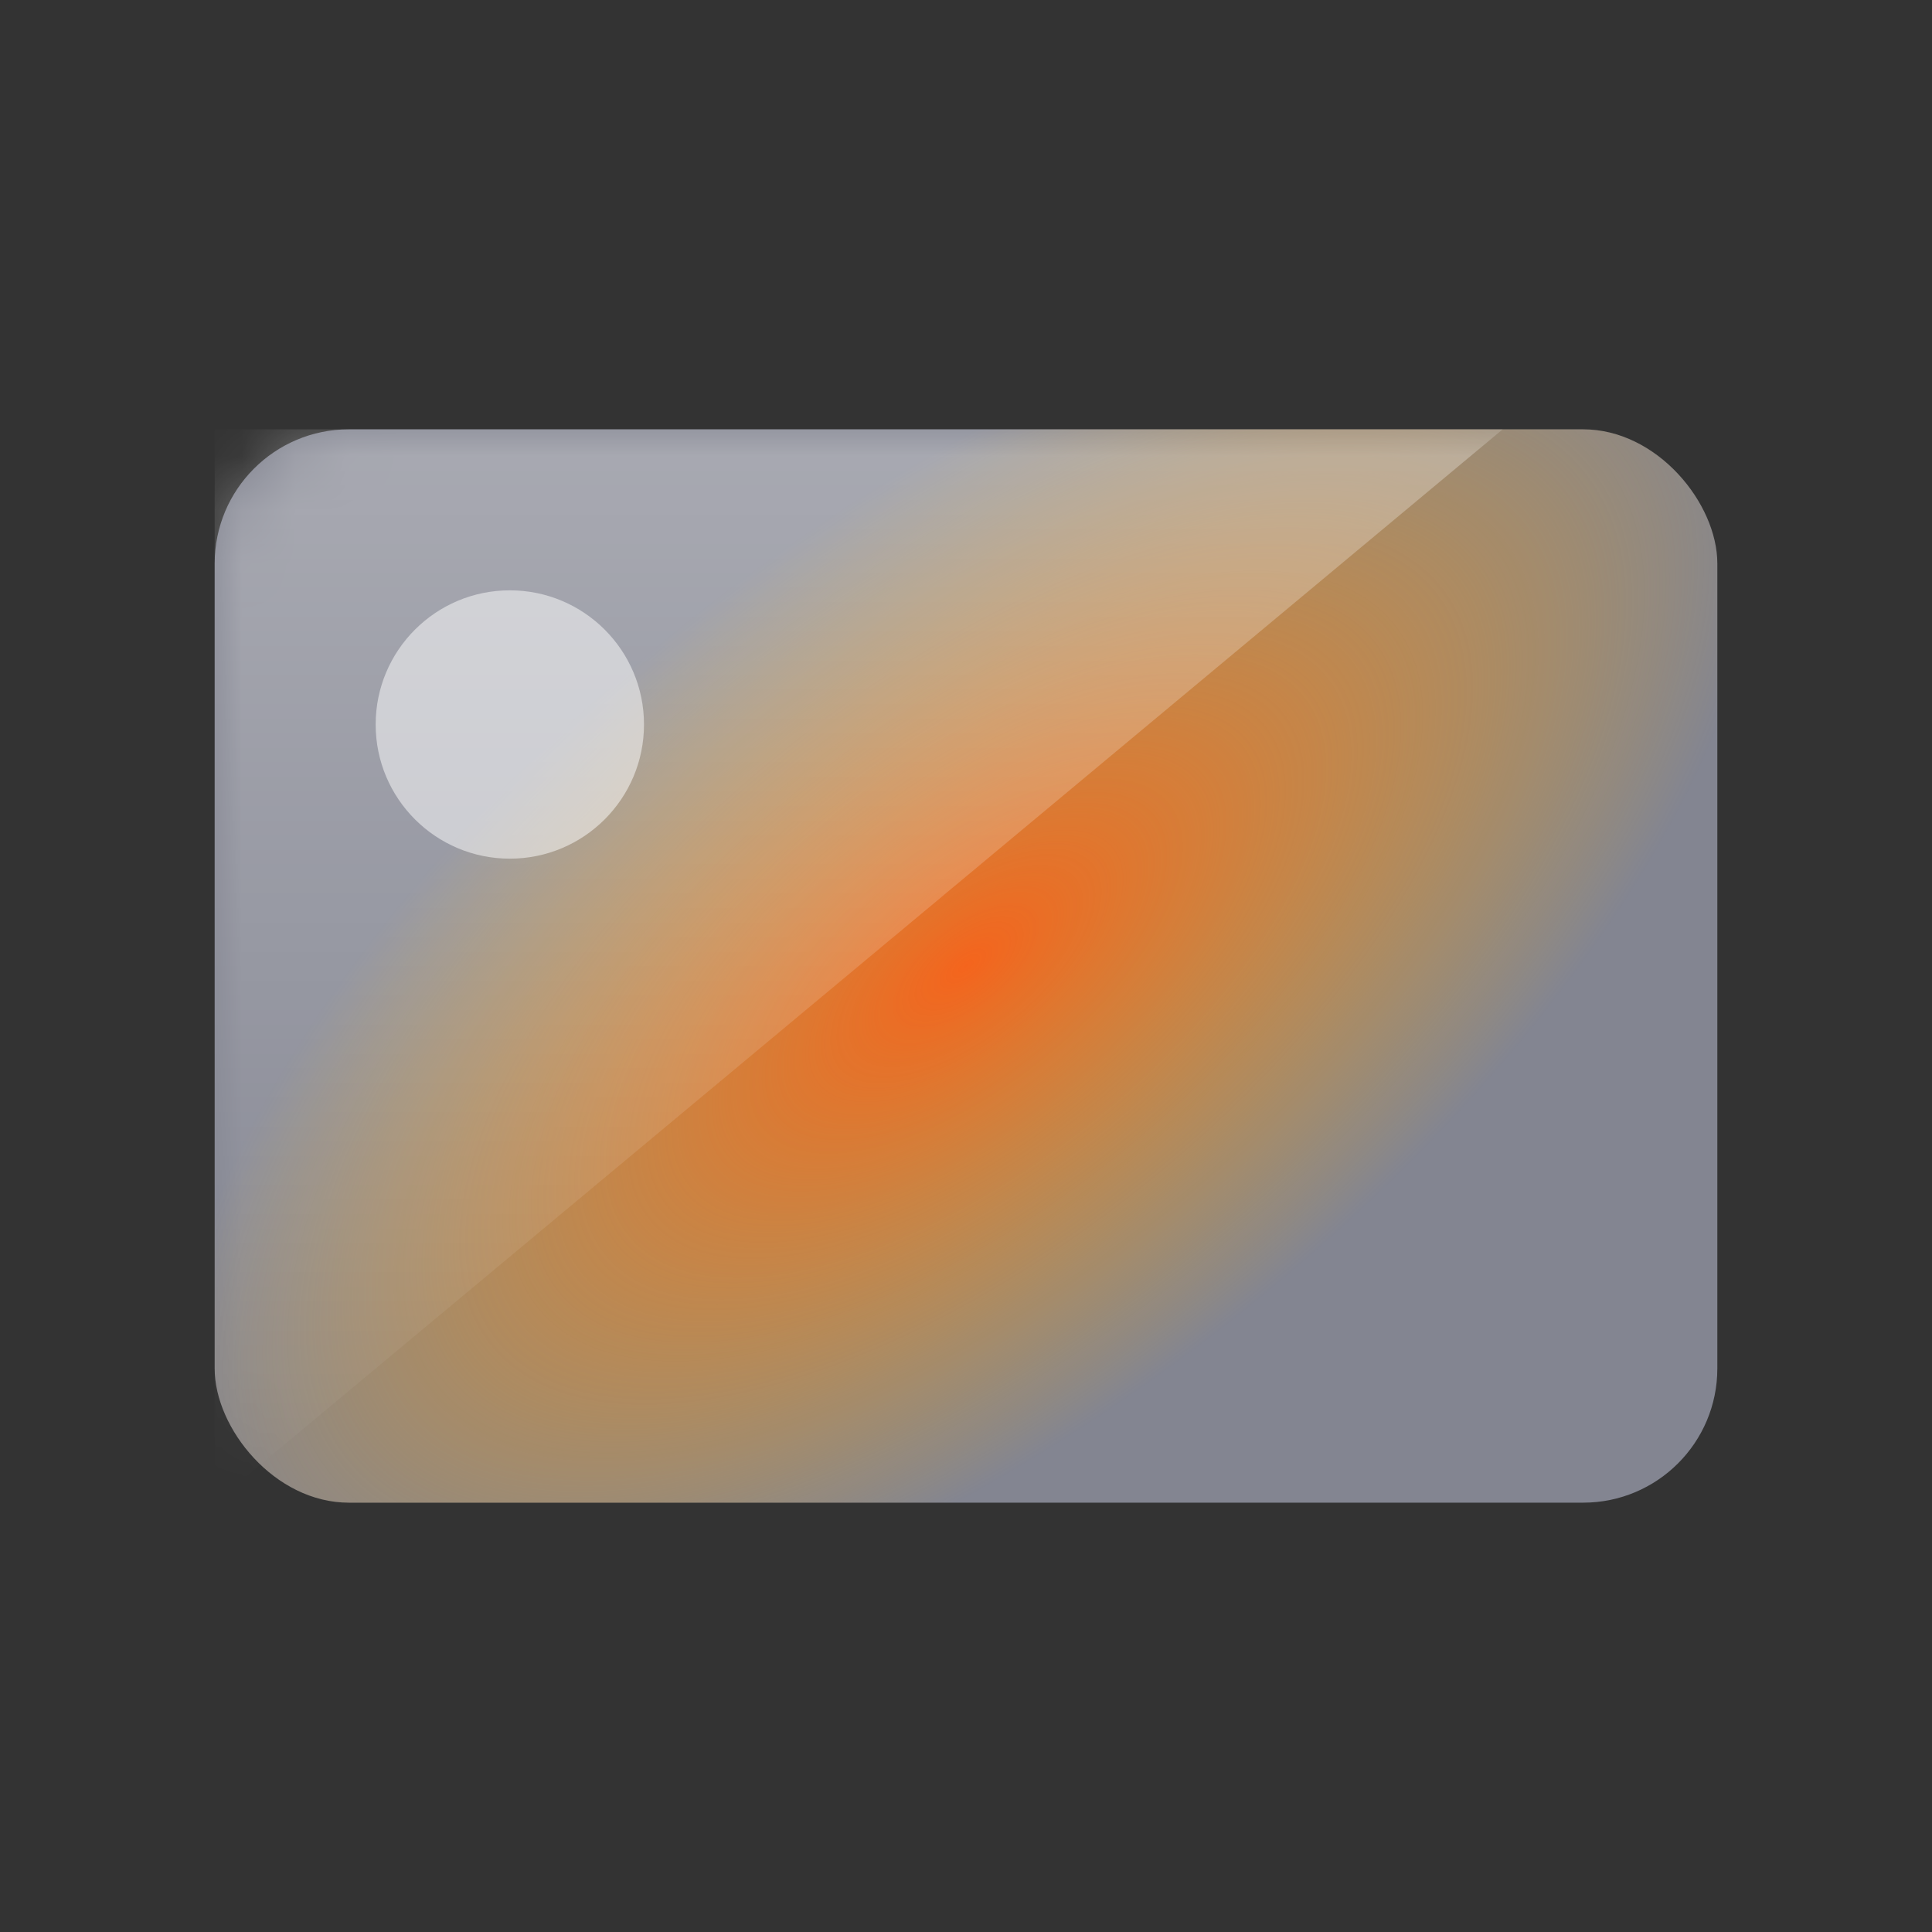 <svg xmlns="http://www.w3.org/2000/svg" xmlns:xlink="http://www.w3.org/1999/xlink" width="36" height="36" viewBox="0 0 36 36">
    <rect x="0" y="0" width="36" height="36" fill="#333333" stroke="none"/>
    <defs>
        <radialGradient id="cwefxou51b" cx="50%" cy="50%" r="89.741%" fx="50%" fy="50%" gradientTransform="matrix(.557 -.626 .205 .358 .119 .634)">
            <stop offset="0%" stop-color="#F4641D"/>
            <stop offset="100%" stop-color="#FEB100" stop-opacity="0"/>
        </radialGradient>
        <linearGradient id="rov2qtj99c" x1="50%" x2="50%" y1="0%" y2="100%">
            <stop offset="0%" stop-color="#FFF" stop-opacity=".3"/>
            <stop offset="100%" stop-color="#FFF" stop-opacity=".01"/>
        </linearGradient>
        <rect id="m4u4ia3gna" width="28" height="20" x="4" y="8" rx="2.5"/>
    </defs>
    <g fill="none" fill-rule="evenodd">
        <mask id="t02mex99nd" fill="#fff">
            <use xlink:href="#m4u4ia3gna"/>
        </mask>
        <use fill="#838591" xlink:href="#m4u4ia3gna"/>
        <use fill="url(#cwefxou51b)" xlink:href="#m4u4ia3gna"/>
        <path fill="url(#rov2qtj99c)" d="M4 8L28 8 4 28z" mask="url(#t02mex99nd)"/>
        <circle cx="9.5" cy="13.5" r="2.5" fill="#FFF" fill-opacity=".5" fill-rule="nonzero" mask="url(#t02mex99nd)"/>
        <rect width="10" height="5" x="19" y="20" fill="#3A63C6" fill-rule="nonzero" mask="url(#t02mex99nd)" rx="2.5"/>
    </g>
</svg>

